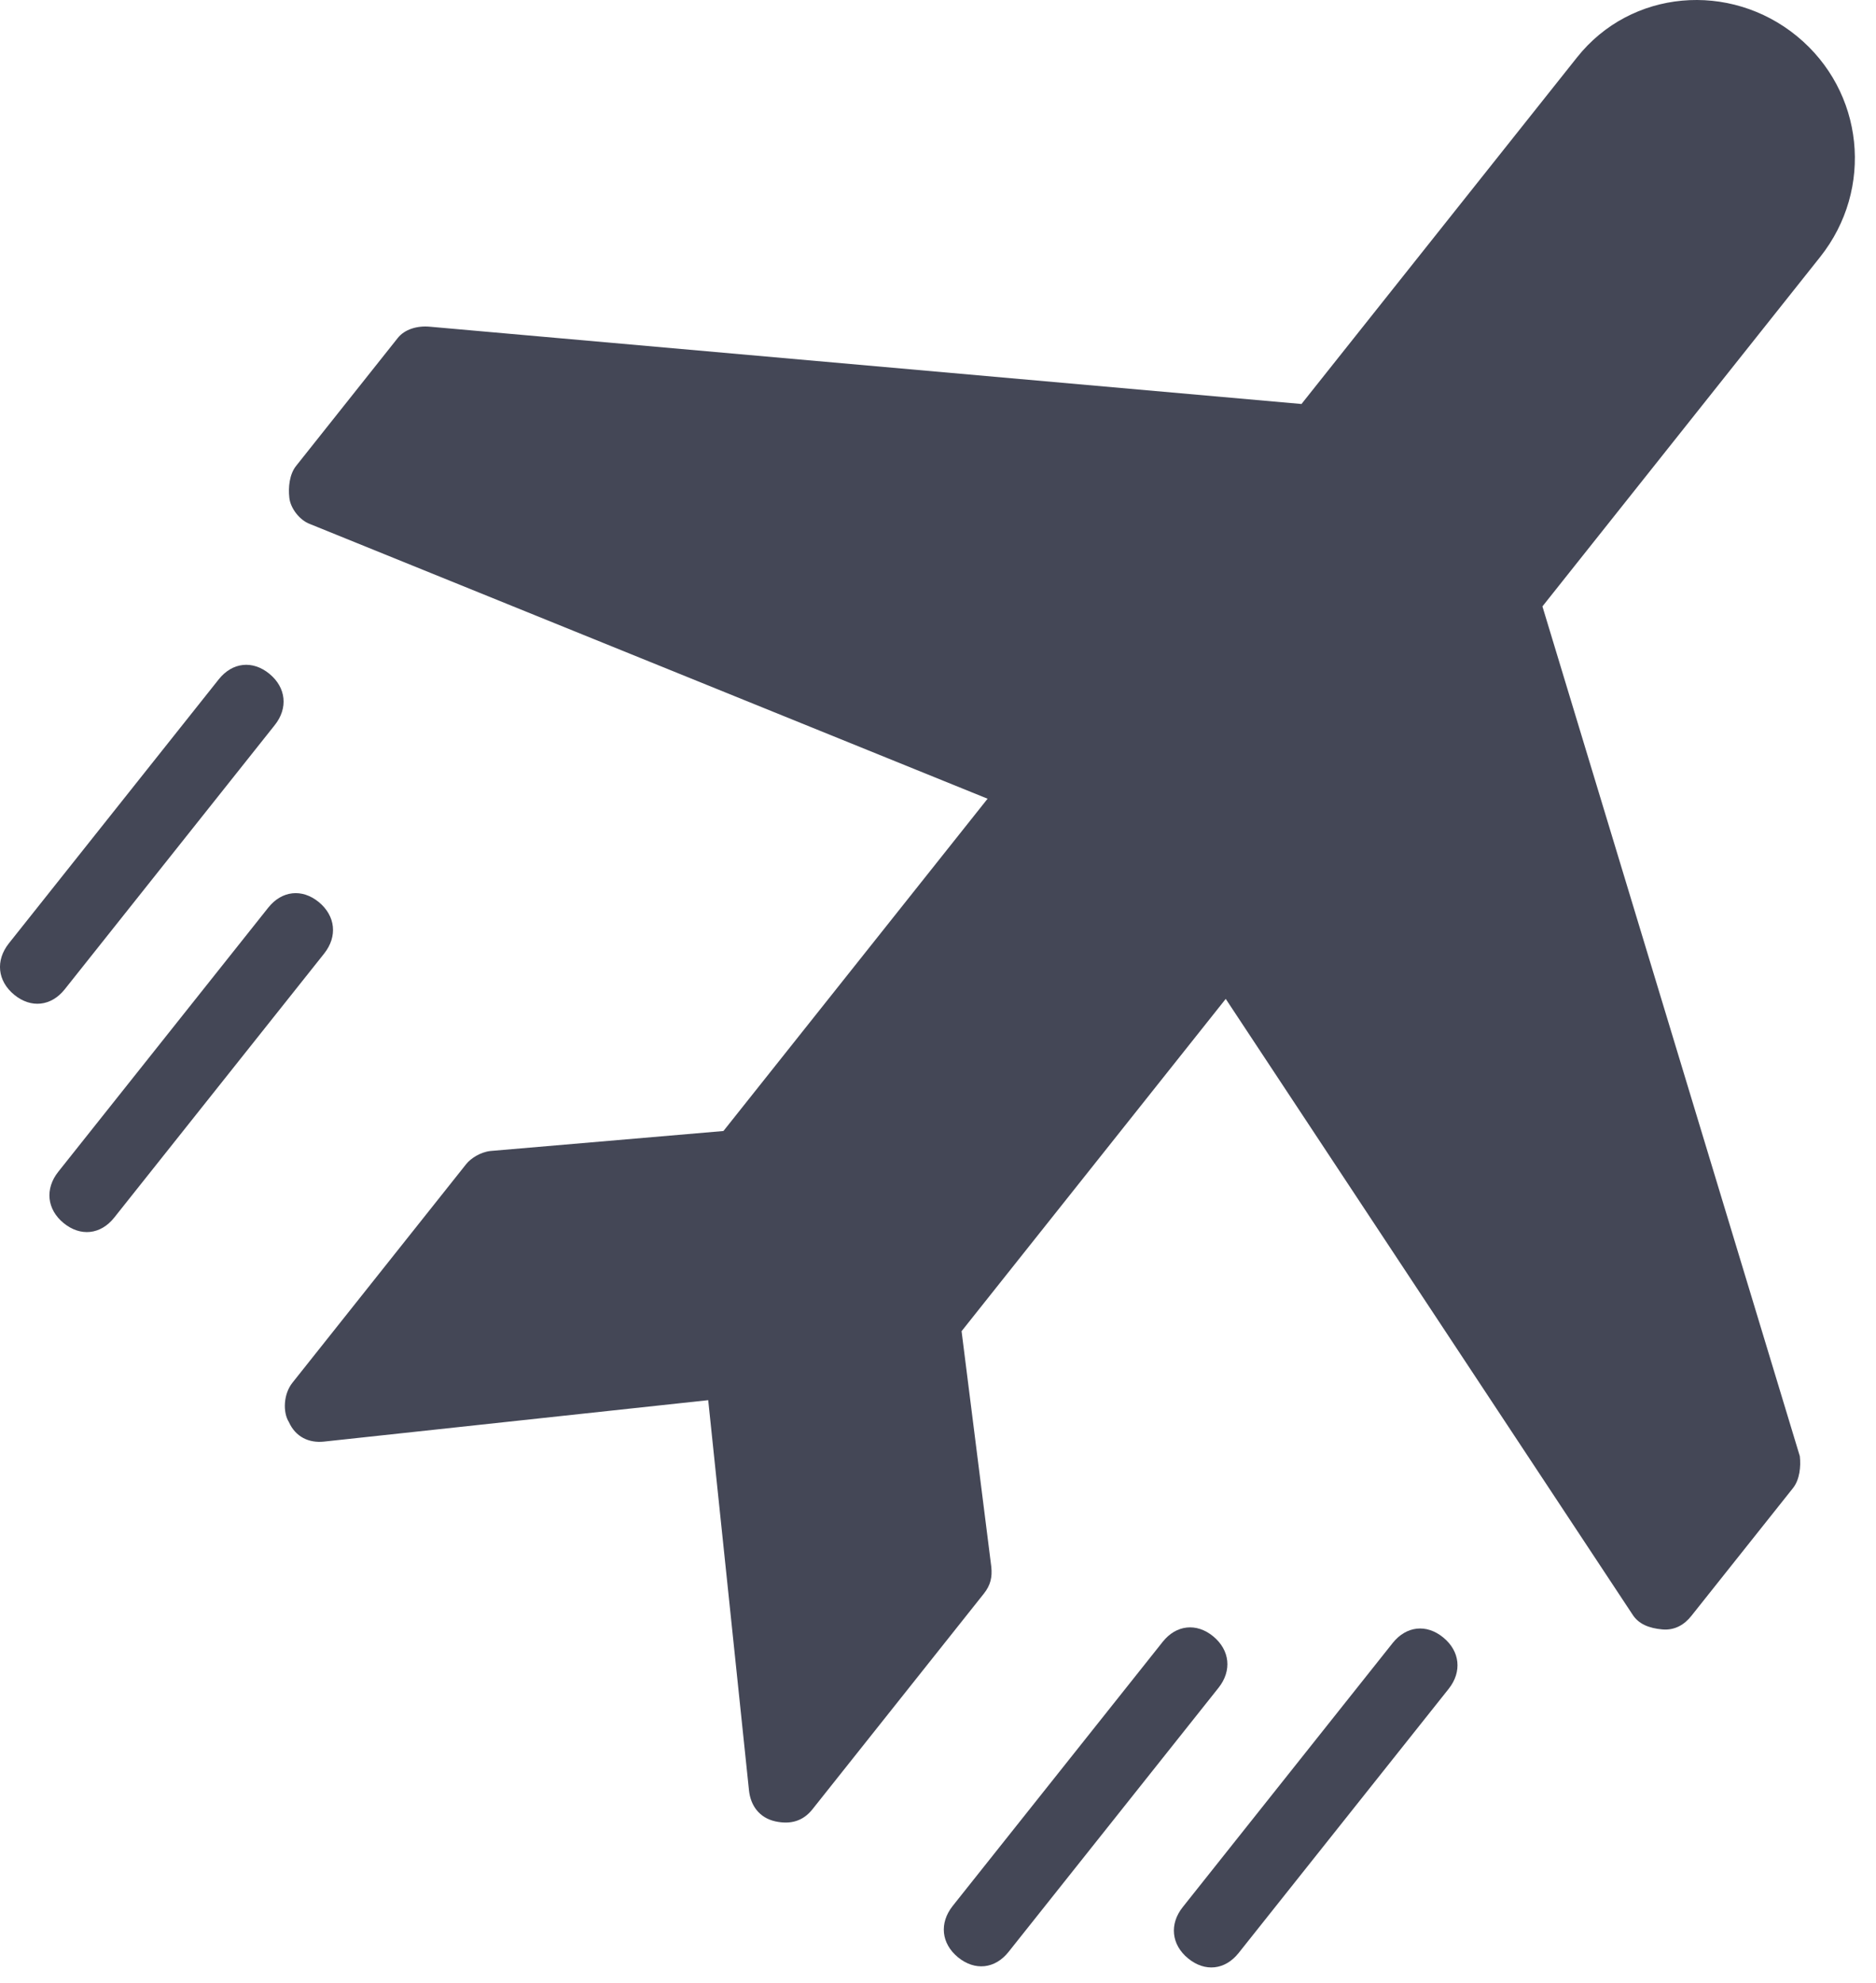 <?xml version="1.0" encoding="UTF-8"?>
<svg width="53px" height="56px" viewBox="0 0 53 56" version="1.1" xmlns="http://www.w3.org/2000/svg" xmlns:xlink="http://www.w3.org/1999/xlink">
    <!-- Generator: Sketch 42 (36781) - http://www.bohemiancoding.com/sketch -->
    <title>cr-seguro-viajero-inconvenientes-viajes</title>
    <desc>Created with Sketch.</desc>
    <defs></defs>
    <g id="Page-1" stroke="none" stroke-width="1" fill="none" fill-rule="evenodd">
        <g id="home-seguroviajero-junio2017-copy" transform="translate(-122, -627)" fill="#444756">
            <g id="Group-6" transform="translate(122, 627)">
                <g id="cr-seguro-viajero-inconvenientes-viajes">
                    <path d="M40.927,47.702 L34.993,55.163 C34.611,55.645 34.041,55.706 33.566,55.316 C33.093,54.929 33.031,54.348 33.414,53.867 L39.346,46.406 C39.73,45.925 40.3,45.862 40.774,46.251 C41.249,46.639 41.309,47.222 40.927,47.702" id="Fill-11"></path>
                    <path d="M7.761,20.482 L1.829,27.943 C1.447,28.424 0.876,28.486 0.402,28.098 C-0.072,27.708 -0.133,27.13 0.25,26.646 L6.182,19.185 C6.566,18.705 7.136,18.643 7.61,19.031 C8.084,19.42 8.145,20.001 7.761,20.482" id="Fill-4"></path>
                    <path d="M44.552,1.623 L36.769,11.411 L12.142,9.228 C11.779,9.195 11.428,9.305 11.237,9.547 L8.367,13.158 C8.175,13.397 8.141,13.768 8.174,14.058 C8.203,14.347 8.456,14.689 8.756,14.801 L27.901,22.56 L20.438,31.946 L13.856,32.51 C13.57,32.542 13.302,32.718 13.174,32.876 L8.262,39.055 C8.005,39.378 7.988,39.89 8.161,40.166 C8.35,40.587 8.728,40.765 9.157,40.718 L20.008,39.548 L21.16,50.569 C21.205,51.004 21.457,51.344 21.9,51.444 C22.344,51.542 22.691,51.43 22.948,51.11 L27.796,45.012 C27.987,44.771 28.035,44.546 28.006,44.257 L27.166,37.6 L34.629,28.214 L46.12,45.601 C46.293,45.876 46.593,45.989 46.958,46.023 C47.322,46.057 47.593,45.882 47.784,45.641 L50.656,42.03 C50.846,41.79 50.88,41.42 50.848,41.131 L43.576,17.128 L51.42,7.261 C52.952,5.336 52.663,2.579 50.768,1.023 C48.873,-0.53 46.08,-0.303 44.552,1.623" id="Fill-1"></path>
                    <path d="M9.159,26.932 L3.226,34.393 C2.842,34.875 2.273,34.934 1.798,34.547 C1.324,34.159 1.264,33.578 1.647,33.096 L7.579,25.636 C7.961,25.156 8.532,25.092 9.006,25.479 C9.48,25.87 9.541,26.45 9.159,26.932" id="Fill-7"></path>
                    <path d="M34.427,47.67 L28.494,55.131 C28.112,55.614 27.541,55.673 27.067,55.286 C26.591,54.896 26.532,54.318 26.915,53.834 L32.848,46.374 C33.229,45.893 33.802,45.831 34.274,46.218 C34.748,46.609 34.808,47.189 34.427,47.67" id="Fill-9"></path>
                </g>
            </g>
        </g>
    </g>
</svg>